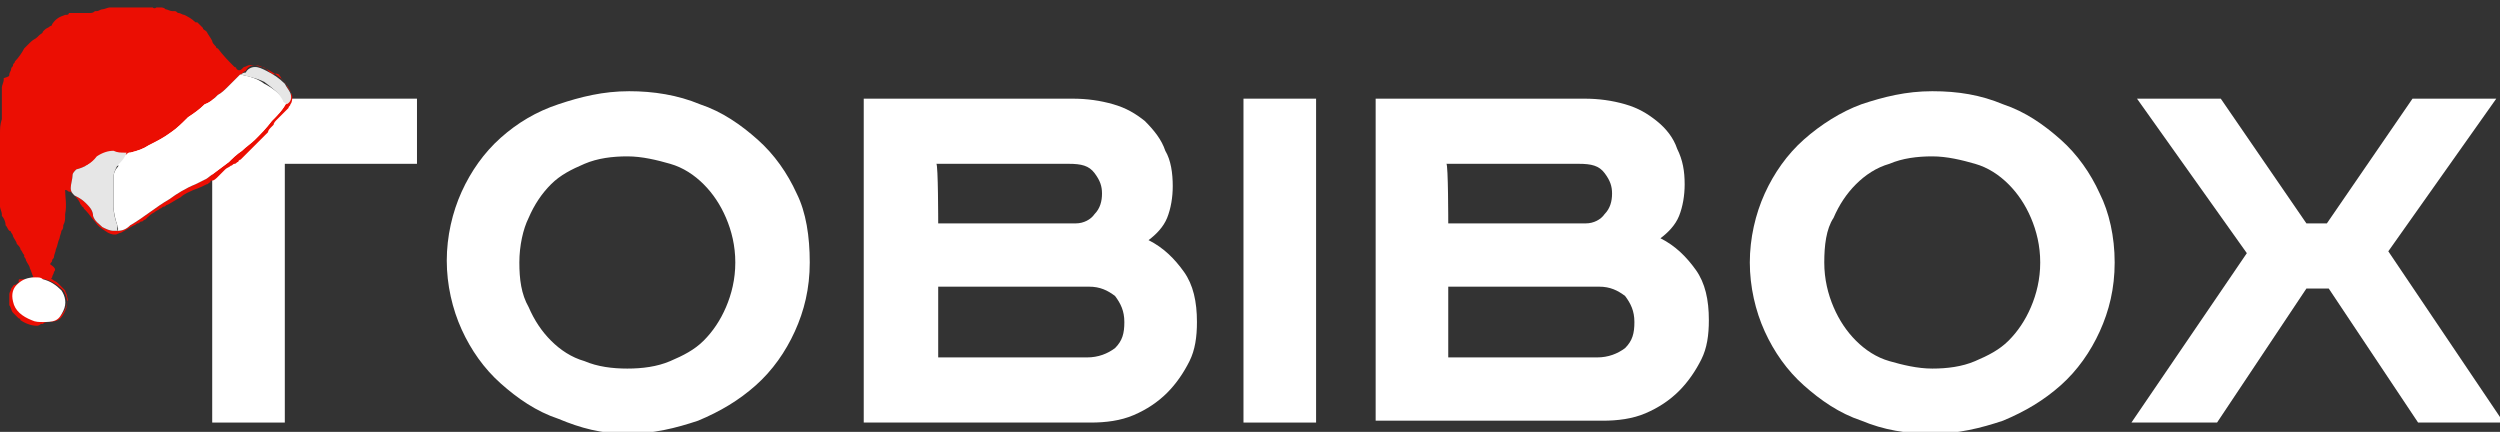 <?xml version="1.0" encoding="utf-8"?>
<!-- Generator: Adobe Illustrator 27.1.1, SVG Export Plug-In . SVG Version: 6.00 Build 0)  -->
<svg version="1.1" id="Layer_1" xmlns="http://www.w3.org/2000/svg" xmlns:xlink="http://www.w3.org/1999/xlink" x="0px" y="0px"
	 viewBox="0 0 134.3 23.2" style="enable-background:new 0 0 134.3 23.2;" xml:space="preserve">
<rect x="0" y="0" width="134.3" height="23.2" fill="#333333" stroke="none"/>
<style type="text/css">
	.st0{fill:#FFFFFF;}
	.st1{fill:#EB0E03;}
	.st2{fill:#E6E6E6;}
</style>
<g>
	<path class="st0" d="M22.4,5.3v3.5h-7.1v13.9h-3.9V8.9H4.3V5.3H22.4z"/>
	<path class="st0" d="M43.5,14.1c0,1.4-0.3,2.6-0.8,3.7c-0.5,1.1-1.2,2.1-2.1,2.9c-0.9,0.8-1.9,1.4-3.1,1.9
		c-1.2,0.4-2.4,0.7-3.8,0.7S31.2,23,30,22.5c-1.2-0.4-2.2-1.1-3.1-1.9c-0.9-0.8-1.6-1.8-2.1-2.9c-0.5-1.1-0.8-2.4-0.8-3.7
		s0.3-2.6,0.8-3.7c0.5-1.1,1.2-2.1,2.1-2.9C27.8,6.6,28.8,6,30,5.6c1.2-0.4,2.4-0.7,3.8-0.7c1.3,0,2.6,0.2,3.8,0.7
		c1.2,0.4,2.2,1.1,3.1,1.9c0.9,0.8,1.6,1.8,2.1,2.9C43.3,11.4,43.5,12.7,43.5,14.1z M27.9,14.1c0,0.9,0.1,1.7,0.5,2.4
		c0.3,0.7,0.7,1.3,1.2,1.8c0.5,0.5,1.1,0.9,1.8,1.1c0.7,0.3,1.5,0.4,2.3,0.4s1.6-0.1,2.3-0.4c0.7-0.3,1.3-0.6,1.8-1.1
		s0.9-1.1,1.2-1.8c0.3-0.7,0.5-1.5,0.5-2.4s-0.2-1.7-0.5-2.4c-0.3-0.7-0.7-1.3-1.2-1.8c-0.5-0.5-1.1-0.9-1.8-1.1s-1.5-0.4-2.3-0.4
		s-1.6,0.1-2.3,0.4c-0.7,0.3-1.3,0.6-1.8,1.1c-0.5,0.5-0.9,1.1-1.2,1.8C28.1,12.3,27.9,13.2,27.9,14.1z"/>
	<path class="st0" d="M57.6,5.3c0.8,0,1.5,0.1,2.2,0.3c0.7,0.2,1.2,0.5,1.7,0.9C62,7,62.4,7.5,62.6,8.1C62.9,8.6,63,9.3,63,10
		c0,0.6-0.1,1.2-0.3,1.7c-0.2,0.5-0.6,0.9-1,1.2c0.8,0.4,1.4,1,1.9,1.7c0.5,0.7,0.7,1.6,0.7,2.7c0,0.8-0.1,1.5-0.4,2.1
		c-0.3,0.6-0.7,1.2-1.2,1.7c-0.5,0.5-1.1,0.9-1.8,1.2c-0.7,0.3-1.5,0.4-2.3,0.4H46.4V5.3H57.6z M50.4,12h7.4c0.4,0,0.8-0.2,1-0.5
		c0.3-0.3,0.4-0.7,0.4-1.1c0-0.4-0.1-0.7-0.4-1.1s-0.7-0.5-1.4-0.5h-7.1C50.4,8.8,50.4,12,50.4,12z M50.4,19.2h8
		c0.6,0,1.1-0.2,1.5-0.5c0.4-0.4,0.5-0.8,0.5-1.4c0-0.6-0.2-1-0.5-1.4c-0.4-0.3-0.8-0.5-1.4-0.5h-8.1L50.4,19.2L50.4,19.2z"/>
	<path class="st0" d="M70.7,5.3v17.4h-3.9V5.3H70.7z"/>
	<path class="st0" d="M85.1,5.3c0.8,0,1.5,0.1,2.2,0.3c0.7,0.2,1.2,0.5,1.7,0.9c0.5,0.4,0.9,0.9,1.1,1.5c0.3,0.6,0.4,1.2,0.4,1.9
		c0,0.6-0.1,1.2-0.3,1.7c-0.2,0.5-0.6,0.9-1,1.2c0.8,0.4,1.4,1,1.9,1.7s0.7,1.6,0.7,2.7c0,0.8-0.1,1.5-0.4,2.1
		c-0.3,0.6-0.7,1.2-1.2,1.7c-0.5,0.5-1.1,0.9-1.8,1.2c-0.7,0.3-1.5,0.4-2.3,0.4H73.9V5.3H85.1z M77.8,12h7.4c0.4,0,0.8-0.2,1-0.5
		c0.3-0.3,0.4-0.7,0.4-1.1c0-0.4-0.1-0.7-0.4-1.1s-0.7-0.5-1.4-0.5h-7.1C77.8,8.8,77.8,12,77.8,12z M77.8,19.2h8
		c0.6,0,1.1-0.2,1.5-0.5c0.4-0.4,0.5-0.8,0.5-1.4c0-0.6-0.2-1-0.5-1.4c-0.4-0.3-0.8-0.5-1.4-0.5h-8.1L77.8,19.2L77.8,19.2z"/>
	<path class="st0" d="M113.6,14.1c0,1.4-0.3,2.6-0.8,3.7c-0.5,1.1-1.2,2.1-2.1,2.9c-0.9,0.8-1.9,1.4-3.1,1.9
		c-1.2,0.4-2.4,0.7-3.8,0.7s-2.6-0.2-3.8-0.7c-1.2-0.4-2.2-1.1-3.1-1.9c-0.9-0.8-1.6-1.8-2.1-2.9c-0.5-1.1-0.8-2.4-0.8-3.7
		s0.3-2.6,0.8-3.7c0.5-1.1,1.2-2.1,2.1-2.9S98.9,6,100,5.6c1.2-0.4,2.4-0.7,3.8-0.7s2.6,0.2,3.8,0.7c1.2,0.4,2.2,1.1,3.1,1.9
		s1.6,1.8,2.1,2.9C113.3,11.4,113.6,12.7,113.6,14.1z M98,14.1c0,0.9,0.2,1.7,0.5,2.4c0.3,0.7,0.7,1.3,1.2,1.8
		c0.5,0.5,1.1,0.9,1.8,1.1s1.5,0.4,2.3,0.4s1.6-0.1,2.3-0.4c0.7-0.3,1.3-0.6,1.8-1.1c0.5-0.5,0.9-1.1,1.2-1.8
		c0.3-0.7,0.5-1.5,0.5-2.4s-0.2-1.7-0.5-2.4c-0.3-0.7-0.7-1.3-1.2-1.8c-0.5-0.5-1.1-0.9-1.8-1.1s-1.5-0.4-2.3-0.4s-1.6,0.1-2.3,0.4
		c-0.7,0.2-1.3,0.6-1.8,1.1c-0.5,0.5-0.9,1.1-1.2,1.8C98.1,12.3,98,13.2,98,14.1z"/>
	<path class="st0" d="M119.3,5.3l4.6,6.7h1.1l4.6-6.7h4.5l-5.8,8.2l6.2,9.2h-4.6l-4.8-7.2h-1.2l-4.8,7.2h-4.6l6.2-9.1l-5.9-8.3
		C114.8,5.3,119.3,5.3,119.3,5.3z"/>
</g>
<g>
	<path class="st1" d="M2,17.5c-0.3,0-0.6-0.1-0.9-0.3c0,0,0,0,0,0c0-0.1-0.1-0.1-0.1-0.1c-0.1-0.1-0.1-0.1-0.2-0.2
		c0,0-0.1-0.1-0.1-0.1c0,0,0,0,0,0l0,0c-0.1-0.1-0.1-0.3-0.2-0.4l0,0c0,0,0,0,0,0c0,0,0-0.1,0-0.1c0,0,0-0.1,0-0.1
		c0-0.1,0-0.1,0-0.2c0-0.1,0-0.1,0-0.2c0-0.1,0.1-0.2,0.1-0.3c0.1-0.1,0.1-0.2,0.2-0.2c0.1,0,0.1-0.1,0.2-0.1C1,15,1,15,1.1,15
		c0,0,0,0,0,0c0,0,0,0,0,0c0,0,0,0,0,0c0,0,0,0,0,0c0,0,0.1,0,0.1,0c0,0,0,0,0,0c0,0,0,0,0.1,0c0.1,0,0.3,0,0.4-0.1c0,0,0.1,0,0.1,0
		c0,0,0,0,0,0c-0.1-0.2-0.1-0.3-0.2-0.5c0-0.1-0.1-0.2-0.2-0.4c0-0.1-0.1-0.2-0.1-0.2c0,0,0-0.1,0-0.1c-0.1-0.1-0.1-0.2-0.2-0.3
		c0-0.1-0.1-0.2-0.2-0.3c0-0.1-0.1-0.2-0.2-0.4c0-0.1-0.1-0.2-0.1-0.2c0,0,0-0.1-0.1-0.1c-0.1-0.1-0.1-0.2-0.2-0.3
		c0-0.2-0.1-0.4-0.2-0.5c0,0,0-0.1,0-0.1c0-0.1-0.1-0.3-0.1-0.4c0-0.1,0-0.2-0.1-0.4c0,0,0-0.1,0-0.1c0-0.1,0-0.3,0-0.4c0,0,0,0,0,0
		c0-0.1,0-0.2,0-0.3c0,0,0-0.1,0-0.1c0-0.1,0-0.1,0-0.2c0-0.4,0-0.9,0-1.3C0,8,0,7.9,0,7.8c0,0,0,0,0,0c0,0,0,0,0-0.1
		c0-0.2,0-0.3,0-0.5c0,0,0,0,0,0c0-0.3,0-0.5,0.1-0.8c0,0,0-0.1,0-0.1c0,0,0,0,0,0c0-0.2,0-0.3,0-0.5c0-0.1,0-0.1,0-0.2
		c0-0.1,0-0.2,0-0.3c0-0.1,0-0.2,0-0.4c0-0.1,0-0.1,0-0.2c0-0.1,0.1-0.3,0.1-0.4l0,0c0,0,0-0.1,0-0.1c0,0,0,0,0,0
		C0.5,4.1,0.5,4.1,0.5,4c0-0.1,0.1-0.2,0.1-0.3c0-0.1,0.1-0.1,0.1-0.2c0-0.1,0.1-0.1,0.1-0.2c0.2-0.2,0.4-0.5,0.5-0.7c0,0,0,0,0,0
		c0.1-0.1,0.2-0.2,0.3-0.3l0,0l0,0c0,0,0,0,0,0c0,0,0,0,0,0C1.8,2.1,1.9,2.1,2,2c0,0,0.1-0.1,0.1-0.1c0.1-0.1,0.2-0.1,0.2-0.2
		c0,0,0.1-0.1,0.1-0.1c0.1-0.1,0.2-0.1,0.3-0.2c0,0,0.1,0,0.1-0.1C3,1,3.2,0.9,3.5,0.8c0.1,0,0.2,0,0.2-0.1c0.1,0,0.3,0,0.4,0
		c0.1,0,0.1,0,0.2,0c0.1,0,0.2,0,0.2,0c0.1,0,0.2,0,0.3,0c0.1,0,0.2,0,0.3-0.1c0,0,0.1,0,0.1,0c0.1,0,0.2-0.1,0.3-0.1
		c0.1,0,0.3-0.1,0.4-0.1c0.1,0,0.2,0,0.3,0c0.1,0,0.1,0,0.2,0c0,0,0,0,0,0c0,0,0,0,0.1,0c0.2,0,0.5,0,0.7,0c0.2,0,0.3,0,0.5,0
		c0,0,0,0,0,0c0.1,0,0.2,0,0.2,0c0.1,0,0.2,0,0.3,0c0.1,0.1,0.2,0,0.2,0c0.1,0,0.1,0,0.2,0c0.1,0,0.2,0,0.3,0.1
		c0.1,0,0.2,0.1,0.4,0.1c0,0,0.1,0,0.1,0c0.1,0,0.1,0.1,0.2,0.1c0.1,0,0.2,0.1,0.3,0.1c0.2,0.1,0.4,0.2,0.6,0.4c0,0,0,0,0.1,0
		c0,0,0,0,0,0c0.1,0.1,0.2,0.2,0.3,0.3c0,0,0,0,0,0c0,0.1,0.1,0.1,0.2,0.2c0.1,0.2,0.2,0.3,0.3,0.5c0,0.1,0.1,0.2,0.2,0.3
		c0,0,0,0.1,0.1,0.1C12,3,12.3,3.3,12.6,3.6c0,0,0.1,0,0.1,0.1c0.1,0.1,0.2,0.1,0.3,0c0,0,0.1-0.1,0.1-0.1c0.1,0,0.2-0.1,0.3-0.1
		l0,0c0,0,0,0,0,0c0.1,0,0.2,0,0.3,0c0.1,0,0.2,0.1,0.4,0.1c0.1,0,0.2,0.1,0.3,0.2c0,0,0.1,0.1,0.1,0.1c0.1,0,0.1,0.1,0.2,0.1
		C14.9,3.9,14.9,4,15,4c0,0.1,0.1,0.1,0.1,0.2c0.1,0.1,0.1,0.1,0.2,0.2c0,0.1,0.1,0.1,0.1,0.2c0,0.1,0.1,0.1,0.1,0.2
		c0.1,0.1,0.2,0.3,0.2,0.4c0,0.1,0,0.3-0.1,0.4c0,0.1-0.1,0.1-0.1,0.2c0,0-0.1,0.1-0.1,0.1c0,0,0,0,0,0l0,0c0,0,0,0,0,0
		c-0.1,0.1-0.1,0.1-0.2,0.2c-0.1,0.1-0.1,0.1-0.2,0.2c0,0-0.1,0.1-0.1,0.1c-0.1,0.1-0.2,0.2-0.2,0.3c0,0-0.1,0.1-0.1,0.1
		c-0.1,0.1-0.2,0.2-0.2,0.3c0,0-0.1,0.1-0.1,0.1c-0.1,0.1-0.2,0.2-0.3,0.3c0,0,0,0-0.1,0.1c-0.1,0.1-0.2,0.2-0.3,0.3
		c0,0-0.1,0.1-0.1,0.1c-0.2,0.2-0.4,0.4-0.6,0.6C13,8.4,13,8.4,13,8.5c-0.1,0.1-0.2,0.1-0.2,0.2c-0.1,0-0.1,0.1-0.2,0.1
		c-0.1,0-0.1,0.1-0.2,0.1c-0.1,0.1-0.2,0.1-0.3,0.2c0,0-0.1,0.1-0.1,0.1c-0.1,0.1-0.2,0.2-0.3,0.3c-0.1,0.1-0.2,0.2-0.3,0.2
		c-0.1,0-0.1,0-0.1,0.1c-0.1,0-0.1,0.1-0.2,0.1c-0.2,0.1-0.4,0.2-0.7,0.3c-0.2,0.1-0.5,0.2-0.7,0.4c-0.2,0.1-0.5,0.3-0.7,0.4
		c-0.1,0-0.1,0.1-0.2,0.1c-0.1,0-0.1,0.1-0.2,0.1c-0.1,0.1-0.2,0.1-0.3,0.2c0,0,0,0,0,0c-0.2,0.1-0.3,0.2-0.5,0.4
		c-0.1,0-0.1,0.1-0.2,0.1c-0.1,0-0.1,0.1-0.2,0.1c-0.1,0-0.1,0.1-0.2,0.1c-0.2,0.1-0.5,0.3-0.7,0.4c-0.1,0-0.2,0.1-0.3,0.1
		c-0.1,0-0.2,0-0.4-0.1c-0.3-0.2-0.5-0.3-0.7-0.6c-0.2-0.2-0.3-0.4-0.5-0.6c0,0,0,0-0.1-0.1c0,0,0,0,0,0c0,0,0,0,0,0
		c0,0,0-0.1-0.1-0.1c0-0.1-0.1-0.1-0.1-0.2c-0.1-0.2-0.2-0.3-0.4-0.5c0,0,0,0,0,0c0,0-0.1-0.1-0.1-0.1c0,0,0,0,0,0c0,0,0,0-0.1,0
		c0,0-0.1-0.1-0.2-0.1c0,0.4,0.1,0.8,0,1.3c0,0,0,0,0,0.1c0,0.2,0,0.3-0.1,0.5c0,0.1,0,0.2-0.1,0.3c0,0.1-0.1,0.3-0.1,0.4
		c-0.1,0.2-0.1,0.4-0.2,0.6c0,0.1-0.1,0.3-0.1,0.4c0,0.1-0.1,0.1-0.1,0.2c0,0.1-0.1,0.1-0.1,0.2C3,14.4,3,14.5,2.9,14.6
		c0,0.1-0.1,0.2-0.1,0.3c0,0-0.1,0.1,0,0.1c0.1,0.1,0.2,0.1,0.3,0.2c0,0,0.1,0.1,0.1,0.1c0.1,0.1,0.1,0.1,0.2,0.2
		c0,0,0.1,0.1,0.1,0.1c0,0.1,0.1,0.2,0.1,0.3c0,0.1,0.1,0.2,0,0.3c0,0.1,0,0.2-0.1,0.4c-0.2,0.4-0.5,0.6-0.9,0.7
		c-0.1,0-0.2,0-0.3,0.1c0,0-0.1,0-0.1,0C2.2,17.4,2.1,17.5,2,17.5z M7,12.1c0.7-0.4,1.4-1,2.1-1.4c0.4-0.3,0.9-0.6,1.4-0.8
		c0.2-0.1,0.4-0.2,0.6-0.3c0.4-0.3,0.8-0.6,1.2-0.9c0.2-0.2,0.4-0.4,0.7-0.6c0.2-0.2,0.5-0.4,0.7-0.6c0.3-0.3,0.6-0.6,0.9-1
		c0.3-0.3,0.6-0.6,0.8-1c0.2-0.1,0.3-0.3,0.2-0.6c-0.1-0.2-0.2-0.3-0.3-0.5c-0.3-0.3-0.6-0.5-1-0.7c-0.2-0.1-0.4-0.2-0.6-0.2
		c-0.2,0-0.4,0.1-0.5,0.3C13,3.9,13,4,12.9,4c-0.2,0.2-0.4,0.4-0.6,0.6c-0.2,0.2-0.4,0.4-0.6,0.5c-0.2,0.2-0.4,0.4-0.7,0.5
		c-0.3,0.3-0.6,0.5-0.9,0.7C9.8,6.6,9.5,6.9,9.2,7.1C8.8,7.4,8.4,7.6,8,7.8C7.7,8,7.4,8.1,7,8.2c-0.1,0-0.1,0-0.2,0.1
		c0,0-0.1,0-0.1,0c-0.2,0-0.4,0-0.6-0.1c-0.3,0-0.6,0.1-0.9,0.3C4.9,8.8,4.5,9,4.1,9.1C4,9.2,3.9,9.3,3.9,9.4c0,0.2-0.1,0.5-0.1,0.7
		c0,0.2,0.1,0.3,0.2,0.4c0.2,0.1,0.4,0.2,0.6,0.4C4.8,11.1,5,11.3,5,11.6c0.1,0.3,0.3,0.4,0.5,0.6c0.2,0.1,0.4,0.2,0.6,0.2
		c0.1,0,0.1,0,0.2,0C6.6,12.4,6.8,12.3,7,12.1z M1,15.3c-0.2,0.2-0.3,0.5-0.2,0.9c0.1,0.5,0.5,0.8,1,1c0.2,0.1,0.4,0.1,0.6,0.1
		c0.2,0,0.5,0,0.7-0.1c0.2-0.1,0.3-0.3,0.4-0.5c0.2-0.4,0.1-0.8-0.1-1.1c-0.3-0.3-0.6-0.5-1-0.6c-0.1,0-0.2,0-0.3,0
		C1.6,14.9,1.2,15,1,15.3z"/>
	<path class="st0" d="M12.9,4c-0.2,0.2-0.4,0.4-0.6,0.6c-0.2,0.2-0.4,0.4-0.6,0.5c-0.2,0.2-0.4,0.4-0.7,0.5
		c-0.3,0.3-0.6,0.5-0.9,0.7C9.8,6.6,9.5,6.9,9.2,7.1C8.8,7.4,8.4,7.6,8,7.8C7.7,8,7.4,8.1,7,8.2c-0.1,0-0.1,0-0.2,0.1
		C6.7,8.5,6.5,8.7,6.3,9C6.2,9.1,6.1,9.3,6.1,9.5c0,0.5,0,1.1,0,1.6c0,0.3,0.1,0.7,0.2,1c0,0.1,0.1,0.2,0,0.3c0.3,0,0.5-0.1,0.7-0.3
		c0.7-0.4,1.4-1,2.1-1.4c0.4-0.3,0.9-0.6,1.4-0.8c0.2-0.1,0.4-0.2,0.6-0.3c0.4-0.3,0.8-0.6,1.2-0.9c0.2-0.2,0.4-0.4,0.7-0.6
		c0.2-0.2,0.5-0.4,0.7-0.6c0.3-0.3,0.6-0.6,0.9-1c0.3-0.3,0.6-0.6,0.8-1c-0.1,0-0.1-0.1-0.2-0.2C15,5,14.6,4.7,14.2,4.5
		C13.8,4.2,13.4,4.1,12.9,4z"/>
	<path class="st2" d="M6.3,12.4c0-0.1,0-0.2,0-0.3c-0.1-0.3-0.2-0.6-0.2-1c0-0.5,0-1.1,0-1.6c0-0.2,0.1-0.4,0.2-0.6
		c0.2-0.2,0.4-0.4,0.5-0.7c0,0-0.1,0-0.1,0c-0.2,0-0.4,0-0.6-0.1c-0.3,0-0.6,0.1-0.9,0.3C4.9,8.8,4.5,9,4.1,9.1
		C4,9.2,3.9,9.3,3.9,9.4c0,0.2-0.1,0.5-0.1,0.7c0,0.2,0.1,0.3,0.2,0.4c0.2,0.1,0.4,0.2,0.6,0.4C4.8,11.1,5,11.3,5,11.6
		c0.1,0.3,0.3,0.4,0.5,0.6c0.2,0.1,0.4,0.2,0.6,0.2C6.2,12.4,6.3,12.4,6.3,12.4z"/>
	<path class="st0" d="M1.9,14.9c-0.4,0-0.7,0.1-1,0.4c-0.2,0.2-0.3,0.5-0.2,0.9c0.1,0.5,0.5,0.8,1,1c0.2,0.1,0.4,0.1,0.6,0.1
		c0.2,0,0.5,0,0.7-0.1c0.2-0.1,0.3-0.3,0.4-0.5c0.2-0.4,0.1-0.8-0.1-1.1c-0.3-0.3-0.6-0.5-1-0.6C2.2,14.9,2.1,14.9,1.9,14.9z"/>
	<path class="st2" d="M12.9,4c0.4,0.1,0.9,0.2,1.3,0.4C14.6,4.7,15,5,15.2,5.4c0,0.1,0.1,0.1,0.2,0.2c0.2-0.1,0.3-0.3,0.2-0.6
		c-0.1-0.2-0.2-0.3-0.3-0.5c-0.3-0.3-0.6-0.5-1-0.7c-0.2-0.1-0.4-0.2-0.6-0.2c-0.2,0-0.4,0.1-0.5,0.3C13,3.9,13,4,12.9,4z"/>
</g>
</svg>
